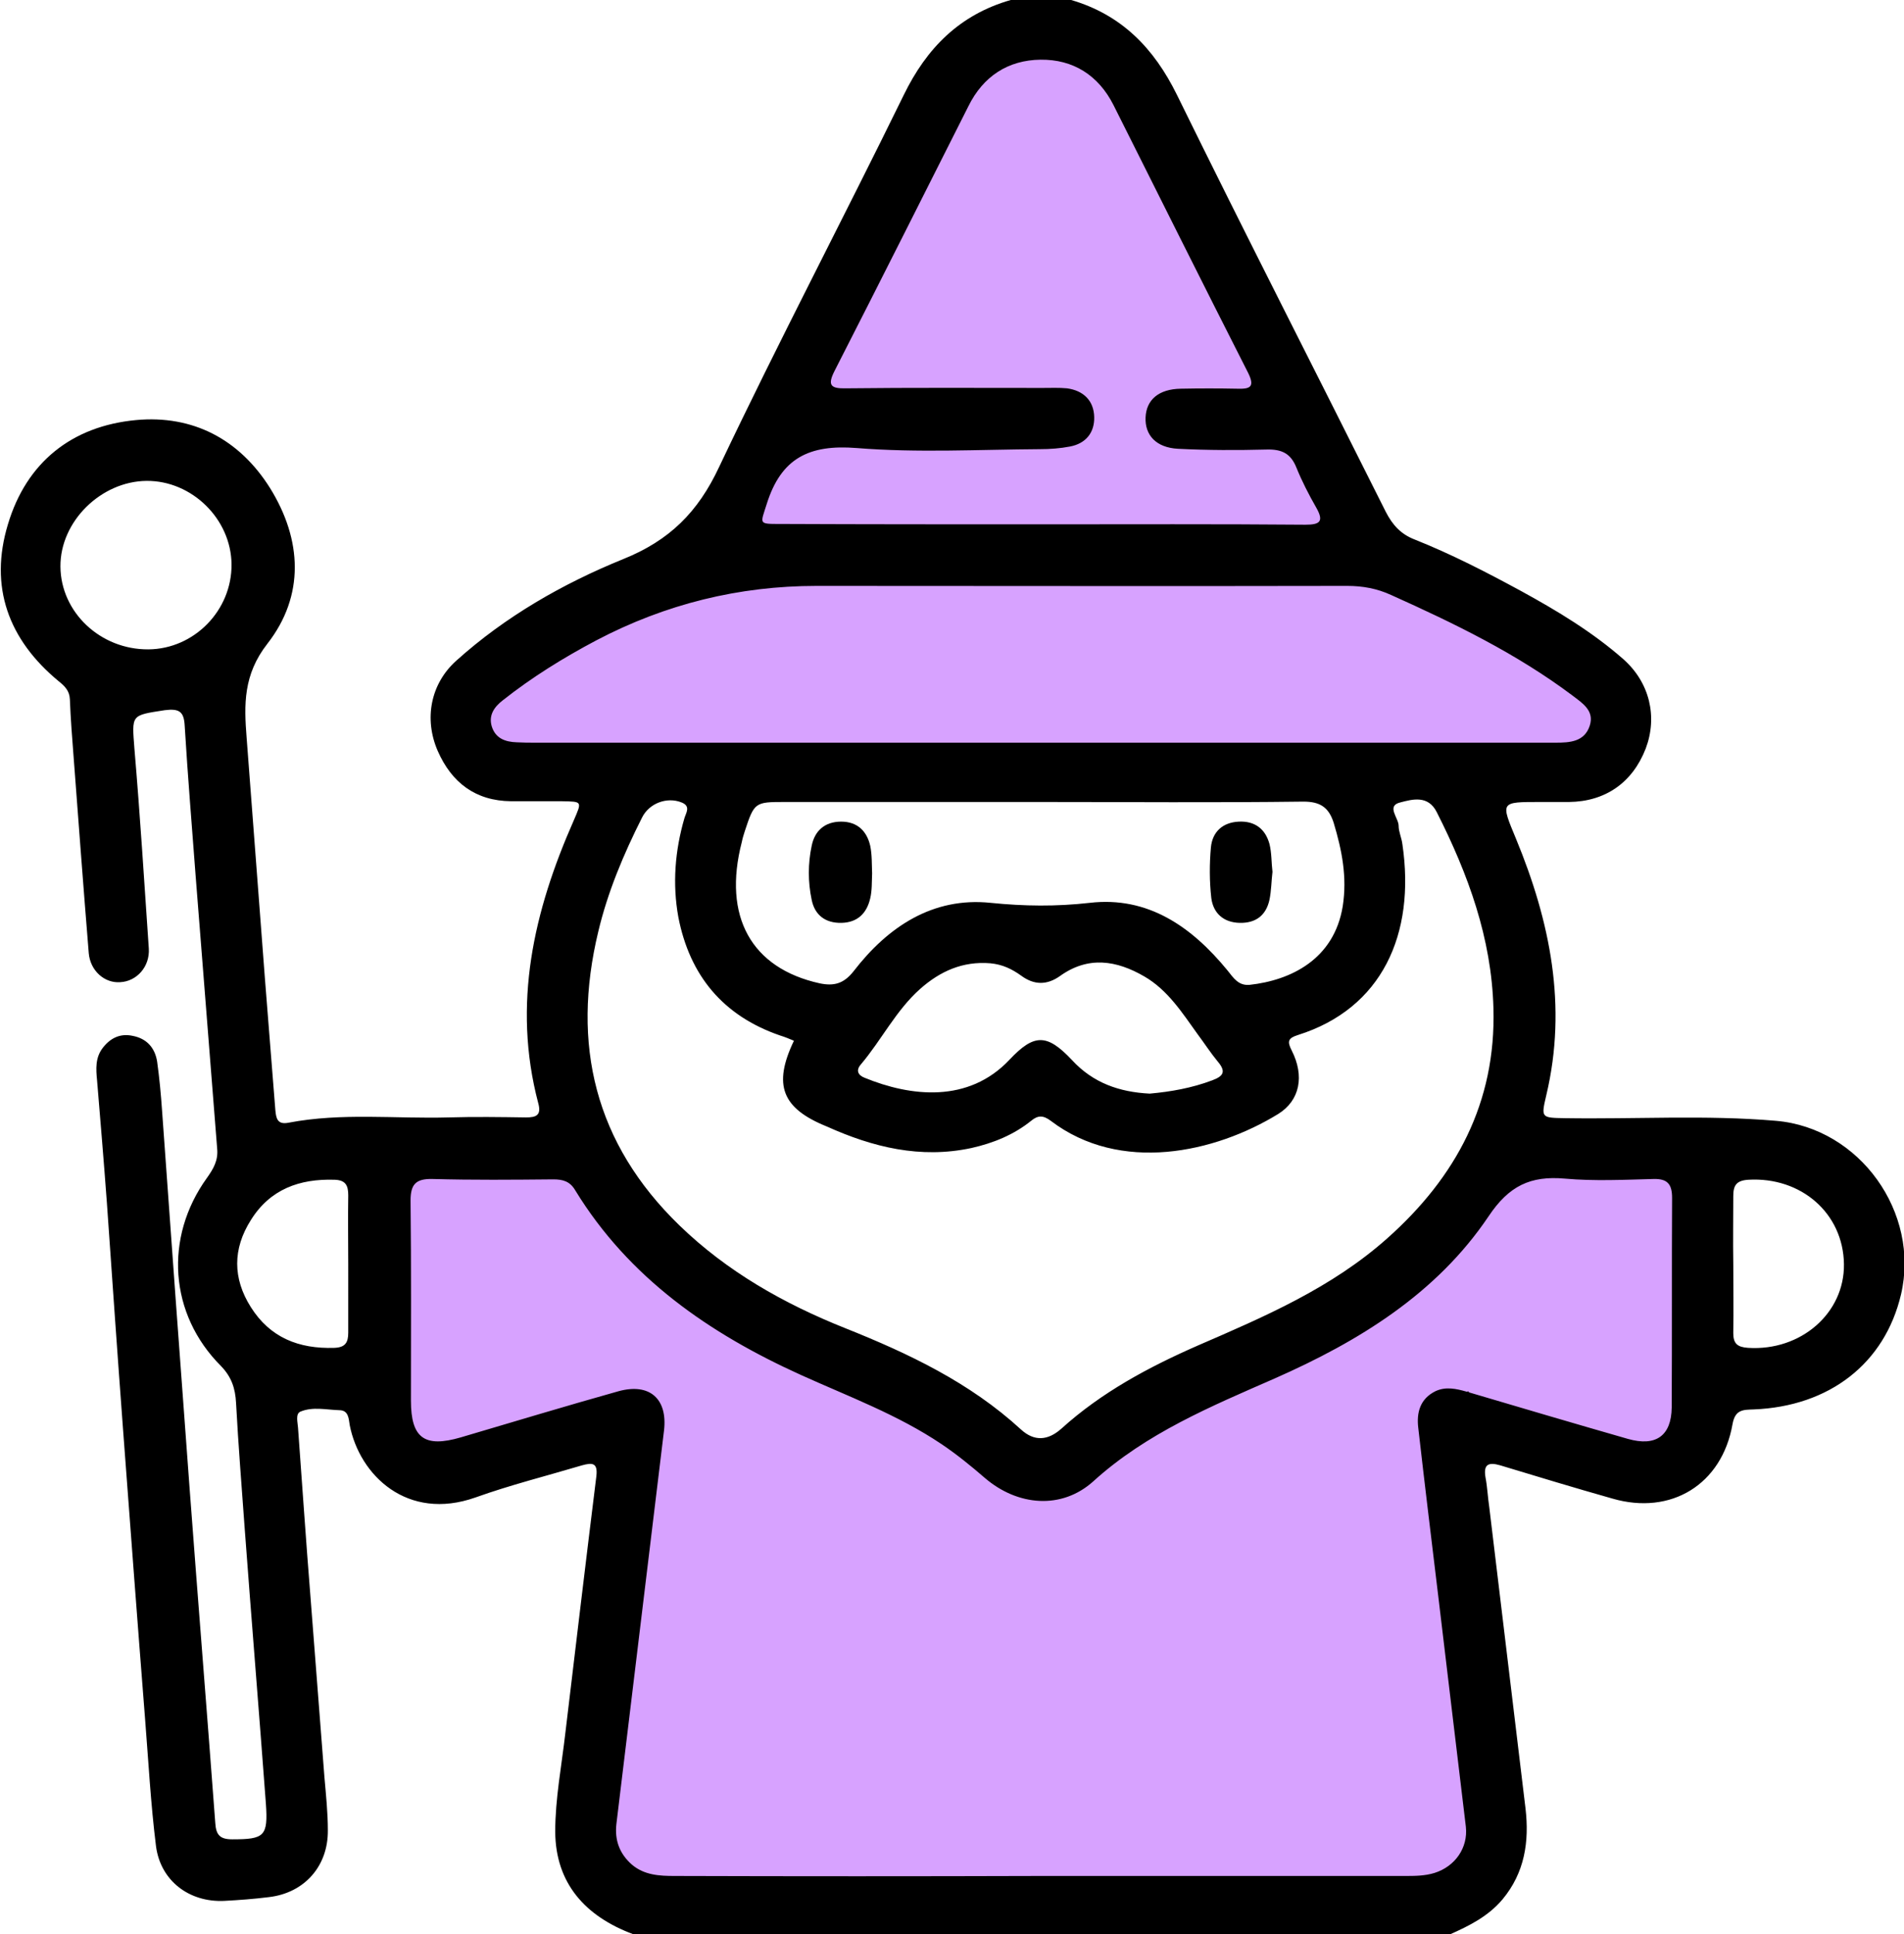 <?xml version="1.0" encoding="utf-8" ?>
<!-- Generator: Adobe Illustrator 26.5.0, SVG Export Plug-In . SVG Version: 6.00 Build 0)  -->
<svg
  version="1.1"
  id="Layer_2"
  xmlns="http://www.w3.org/2000/svg"
  x="0px"
  y="0px"
  viewBox="0 0 504.1 512"
  style="enable-background:new 0 0 504.1 512;"
  xml:space="preserve">
<style type="text/css">
.st0 {
  fill: #d7a2ff;
  stroke: #000000;
  stroke-miterlimit: 10;
}
  </style>
  <path
    class="st0"
    d="M396,487c0,0-13,19-42,20s-189-4-189-4s-12-23-11-36s11-86,11-86l-49,9c0,0-19-13-18-24s4-63,4-63h52
	c0,0,48.6,59,68.5,58s52.9,30,52.9,30s59.6-43,68.6-44s51.4-44,51.4-44H453l-4,77.9c0,0-3.8,3.2-27.8,5.1s-32.9-17.5-32.9-17.5" />
  <g id="Layer_3">
	<polygon
      class="st0"
      points="125,182 186,147 253,16 269,9 292,13 360,141 427,186 423,204 130,205 	" />
</g>
  <g id="Layer_1">
	<path
      d="M167.6,512c-12.6-4.7-20.5-13.4-20.6-27.1c0-8.8,1.7-17.5,2.7-26.3c2.7-22.6,5.4-45.3,8.2-67.9c0.4-3.6-1.2-3.5-3.8-2.8
		c-9.4,2.8-19,5.2-28.2,8.5c-18.1,6.4-30.7-5.9-33.3-19.1c-0.3-1.8-0.3-4-2.8-4c-3.4-0.1-7-1-10.3,0.4c-1.3,0.6-0.7,2.8-0.6,4.2
		c1.1,14.9,2.1,29.9,3.3,44.8c1.2,15.9,2.5,31.9,3.7,47.8c0.4,4.6,0.9,9.3,0.9,14c0.1,9.5-6.2,16.6-15.6,17.7c-4,0.5-8,0.8-11.9,1
		c-9.2,0.4-16.8-5.3-18-14.5c-1.4-11.2-2-22.5-2.9-33.8c-2-25.4-3.9-50.8-5.8-76.2c-1.5-20.1-2.9-40.2-4.3-60.3
		c-0.8-10.8-1.7-21.6-2.6-32.4c-0.3-3-0.5-6,1.5-8.6c2-2.6,4.6-3.9,7.9-3.2c3.7,0.7,5.9,3.1,6.5,6.8c0.6,4.3,1,8.6,1.3,12.9
		c2.4,33.4,4.8,66.7,7.3,100.1c2.2,29.5,4.6,59.1,6.8,88.6c0.2,3.2,1.3,4.3,4.5,4.3c8.5,0,9.5-0.8,8.9-9.4
		c-1.8-24.2-3.8-48.5-5.6-72.7c-0.8-11.1-1.7-22.2-2.3-33.4c-0.2-3.9-1.2-6.9-4-9.8c-13.7-13.7-15.1-34-3.7-49.8
		c1.7-2.4,3-4.6,2.7-7.7c-1.9-24-3.8-48.1-5.7-72.2c-1-13.3-2.1-26.6-2.9-39.8c-0.2-3.7-1.4-4.6-5.3-4.1c-9,1.4-8.7,1.1-8,10.3
		c1.5,17.6,2.6,35.2,3.8,52.8c0.3,4.8-3.2,8.7-7.6,8.9c-4.1,0.3-7.9-3-8.3-7.7c-1.4-17.2-2.7-34.5-4-51.8c-0.4-5.1-0.8-10.3-1-15.4
		c-0.1-2.3-1.4-3.5-3-4.8c-13.3-11-18.4-25-13.4-41.5c4.9-16.4,16.9-26,33.9-27.6c15.1-1.4,27.4,5.1,35.5,18
		c8.5,13.7,9.2,28.5-0.7,41.2c-6.4,8.2-6.2,16.1-5.5,24.9c1.6,21.1,3.2,42.2,4.8,63.2c0.9,11.8,1.9,23.6,2.8,35.3
		c0.2,2.2,0.5,4,3.5,3.4c14.1-2.7,28.3-1,42.4-1.4c6.8-0.2,13.7-0.1,20.5,0c2.7,0,4.1-0.6,3.2-3.8c-6.9-26.2-1.2-50.8,9.4-74.8
		c2.2-5.1,2.3-5-3.1-5.1c-4.5,0-9,0-13.5,0c-9.4-0.1-15.7-4.9-19.4-13.3c-3.7-8.5-1.9-17.8,4.9-23.9c13-11.7,28.2-20.4,44.2-26.9
		c12.2-4.9,19.8-12.4,25.4-24.4c15.7-33.1,32.8-65.6,48.9-98.5C245.3,12.8,254,3.9,267.6,0h16c13.3,3.9,21.9,12.7,28,25.1
		c18.1,36.9,36.9,73.6,55.3,110.4c1.8,3.5,4,5.9,7.6,7.3c9.8,3.9,19.1,8.7,28.3,13.7c9.5,5.2,18.8,10.8,27,18
		c7,6.2,9.1,15.3,5.9,23.7c-3.5,9-10.7,14-20.3,14.1c-2.5,0-5,0-7.5,0c-10.8,0-10.6-0.1-6.5,9.8c9,21.8,13.6,44.2,8,67.8
		c-1.4,6-1.4,6,4.9,6.1c18.6,0.3,37.3-0.9,55.9,0.7c22.2,1.9,38.2,24.3,33.1,46c-4.3,18.2-18.9,29.6-39,30.4c-2.8,0.1-4.9,0-5.6,3.9
		c-2.8,16-16.3,24.2-31.8,19.7c-9.9-2.8-19.8-5.8-29.7-8.8c-3.1-0.9-4.5-0.3-3.9,3.2c0.5,2.6,0.6,5.3,1,7.9
		c3.2,26.6,6.4,53.2,9.6,79.8c1,8.7-0.2,16.9-6.1,24c-3.8,4.5-8.8,7-14,9.3L167.6,512L167.6,512z M275.4,496.6c32.2,0,64.3,0,96.5,0
		c2.7,0,5.3,0,7.9-0.8c5.4-1.7,8.9-6.6,8.3-12.2c-2.4-20.3-4.9-40.6-7.3-61c-1.8-14.9-3.6-29.7-5.3-44.6c-0.5-4.1,0.5-7.7,4.5-9.7
		c2.7-1.3,5.5-0.7,8.3,0.1c14.2,4.2,28.4,8.4,42.7,12.5c7.4,2.1,11.5-0.8,11.6-8.3c0.1-18.5,0-37,0.1-55.5c0-3.6-1.2-5.1-4.9-5
		c-7.8,0.2-15.7,0.6-23.5-0.1c-9.1-0.8-14.8,1.9-20.2,10c-13.8,20.5-34.4,33.1-56.6,42.9c-16.9,7.4-34,14.5-48,27.2
		c-8.4,7.6-20.1,6.6-28.8-0.9c-3.7-3.2-7.4-6.2-11.4-8.9c-11.6-7.8-24.6-12.6-37.2-18.3c-24.3-11-45.6-25.7-59.8-48.9
		c-1.4-2.4-3.3-2.9-5.8-2.9c-10.7,0.1-21.3,0.2-32-0.1c-4.4-0.1-5.8,1.4-5.8,5.7c0.2,17.7,0.1,35.3,0.1,53c0,9.9,3.6,12.5,13.2,9.7
		c13.9-4.1,27.8-8.3,41.7-12.2c8.3-2.3,13.1,2,12.1,10.4c-4.2,34.7-8.4,69.4-12.6,104.1c-0.5,4.3,0.8,7.9,4.1,10.8
		c3.3,2.8,7.3,3,11.3,3C210.7,496.7,243.1,496.7,275.4,496.6L275.4,496.6z M210.2,275.5c-1.2-0.5-2.4-1-3.7-1.4
		c-15.1-5.2-23.9-15.9-26.9-31.3c-1.6-8.8-0.9-17.6,1.6-26.2c0.4-1.4,1.8-3.2-0.8-4.2c-3.8-1.5-8.5,0.2-10.4,4
		c-4.9,9.7-9.1,19.7-11.6,30.2c-7.2,29.9-0.9,56.1,21.5,77.8c12.6,12.2,27.6,20.7,43.9,27.2c16.8,6.7,33,14.4,46.5,26.8
		c3.5,3.2,7.1,3,10.7-0.2c10.6-9.6,23.1-16.3,36.1-22c17.8-7.7,35.5-15.3,50.2-28.4c18.2-16.2,28.8-35.9,28.1-60.9
		c-0.5-18.6-6.7-35.5-15-51.9c-2.3-4.6-6.5-3.4-9.6-2.6c-3.9,0.9-0.5,4.1-0.5,6.2c0,1.6,0.8,3.2,1,4.9c3.5,23.8-5.4,43.5-27.7,50.5
		c-2.5,0.8-2.9,1.6-1.6,4.1c3.4,6.7,2.2,13.2-3.6,16.8c-16.8,10.3-41.8,15.8-60.2,1.8c-2-1.5-3.4-1.5-5.2,0
		c-4.6,3.7-10,5.9-15.8,7.2c-13.5,2.9-26.1-0.2-38.3-5.7C207,293.4,204.6,287.2,210.2,275.5L210.2,275.5z M275.3,196.6
		c45.5,0,91,0,136.5,0c3.8,0,7.7-0.2,9.1-4.5c1.3-4-2-6-4.6-8C401.5,173,385,165,368.3,157.5c-3.7-1.7-7.5-2.4-11.6-2.4
		c-46.8,0.1-93.6,0-140.5,0c-20.6,0-40,4.8-58.3,14.4c-8.7,4.6-17.1,9.8-24.8,15.9c-2.2,1.7-3.8,3.9-2.9,6.9c1,3.2,3.6,4.1,6.6,4.2
		c1.7,0.1,3.3,0.1,5,0.1C186.3,196.6,230.8,196.6,275.3,196.6L275.3,196.6z M275.6,138.8c23.3,0,46.7-0.1,70,0.1
		c3.8,0,5-0.8,2.9-4.5c-2-3.5-3.8-7-5.3-10.7c-1.5-3.7-3.9-4.8-7.8-4.7c-7.8,0.2-15.7,0.2-23.5-0.2c-5.8-0.3-8.8-3.6-8.6-8.3
		c0.2-4.7,3.5-7.5,9.3-7.6c5-0.1,10-0.1,15,0c3.3,0.1,4.7-0.4,2.9-4.1c-12-23.6-23.8-47.3-35.7-71c-4-7.9-10.7-12.1-19.3-12
		c-8.6,0.1-15.2,4.4-19.1,12.3c-11.8,23.4-23.5,46.7-35.4,70c-2,3.9-1.1,4.8,3,4.7c17.3-0.2,34.7-0.1,52-0.1c2.2,0,4.4-0.1,6.5,0.1
		c4.4,0.6,7.1,3.3,7.2,7.6c0.1,4.1-2.2,7-6.4,7.8c-2.6,0.5-5.3,0.7-8,0.7c-16.2,0.1-32.4,1-48.5-0.3c-12.6-1-20,2.7-23.8,14.8
		c-1.7,5.4-2.3,5.3,3.7,5.3C229.6,138.8,252.6,138.8,275.6,138.8L275.6,138.8z M275.6,212.3c-22.6,0-45.3,0-67.9,0
		c-7.8,0-8,0.1-10.5,7.7c-0.3,0.9-0.6,1.9-0.8,2.9c-5.1,19.7,2.5,33.4,20.6,37.4c3.8,0.8,6.4,0.1,9-3.2c9.1-11.8,21-19.7,36.3-18.1
		c8.9,0.9,17.3,1,26.2,0c15.4-1.8,27,6.3,36.5,17.9c1.6,2,2.9,4.1,5.9,3.8c10.8-1.2,22.3-6.7,24.6-20.8c1.2-7.7-0.2-14.8-2.4-22.1
		c-1.3-4.1-3.6-5.6-8-5.6C321.9,212.5,298.7,212.3,275.6,212.3L275.6,212.3z M304.4,289.5c5.6-0.5,11.2-1.5,16.5-3.5
		c3-1.1,3.8-2.3,1.5-5c-1.9-2.3-3.5-4.8-5.3-7.2c-4.1-5.7-7.9-11.7-14.1-15.3c-7.4-4.3-14.9-5.5-22.4-0.1c-3.4,2.4-6.8,2.4-10.2-0.1
		c-2.5-1.8-5-3-8.2-3.3c-7.3-0.6-13.3,2.1-18.6,6.8c-6.4,5.7-10.2,13.5-15.7,20c-1.3,1.5-0.8,2.8,1,3.5c12.2,5,27.5,6.8,38.4-4.8
		c6.5-6.9,9.9-6.9,16.5,0.1C289.4,286.7,296.4,289.1,304.4,289.5L304.4,289.5z M39.3,171.9c12.1-0.1,22.1-10.3,22-22.5
		c-0.1-12-10.5-22.2-22.5-22.1S15.9,138,16,150C16.1,162.1,26.6,172,39.3,171.9L39.3,171.9z M92.2,334.8c0-6.1-0.1-12.3,0-18.4
		c0-2.6-0.7-4-3.6-4.1c-9.3-0.3-17.1,2.5-22.2,10.7c-4.8,7.6-4.8,15.4,0,23c5.1,8.1,12.7,11.1,22.1,10.8c2.9-0.1,3.7-1.4,3.7-4
		C92.2,346.7,92.2,340.8,92.2,334.8L92.2,334.8z M458.9,334.5c0,6.1,0.1,12.3,0,18.4c0,2.8,1.1,3.7,3.9,3.9
		c14,0.9,25.6-9.2,25.4-22.2c-0.2-13.4-11.3-23.1-25.3-22.3c-3.1,0.2-4,1.4-4,4.3C458.9,322.5,458.8,328.5,458.9,334.5L458.9,334.5z
		" />
    <path
      d="M336.9,230.8c-0.3,2.5-0.3,5-0.8,7.4c-0.9,4.1-3.6,6.2-7.9,6.1c-4.3-0.1-7-2.6-7.5-6.6c-0.5-4.4-0.5-9-0.1-13.4
		c0.4-4.1,3.1-6.6,7.4-6.8c4.2-0.2,7,1.9,8.1,5.9C336.7,225.8,336.6,228.3,336.9,230.8L336.9,230.8z" />
    <path
      d="M230.9,231.2c-0.1,2.3,0,4.5-0.5,6.6c-0.9,3.9-3.3,6.4-7.6,6.5c-4.3,0.1-7.1-2.1-7.9-6.1c-1-4.7-1-9.6,0-14.3
		c0.8-4,3.5-6.4,7.8-6.4s6.8,2.5,7.7,6.4C230.9,226.3,230.8,228.9,230.9,231.2L230.9,231.2z" />
    <path d="M154,303" />
</g>
</svg>

